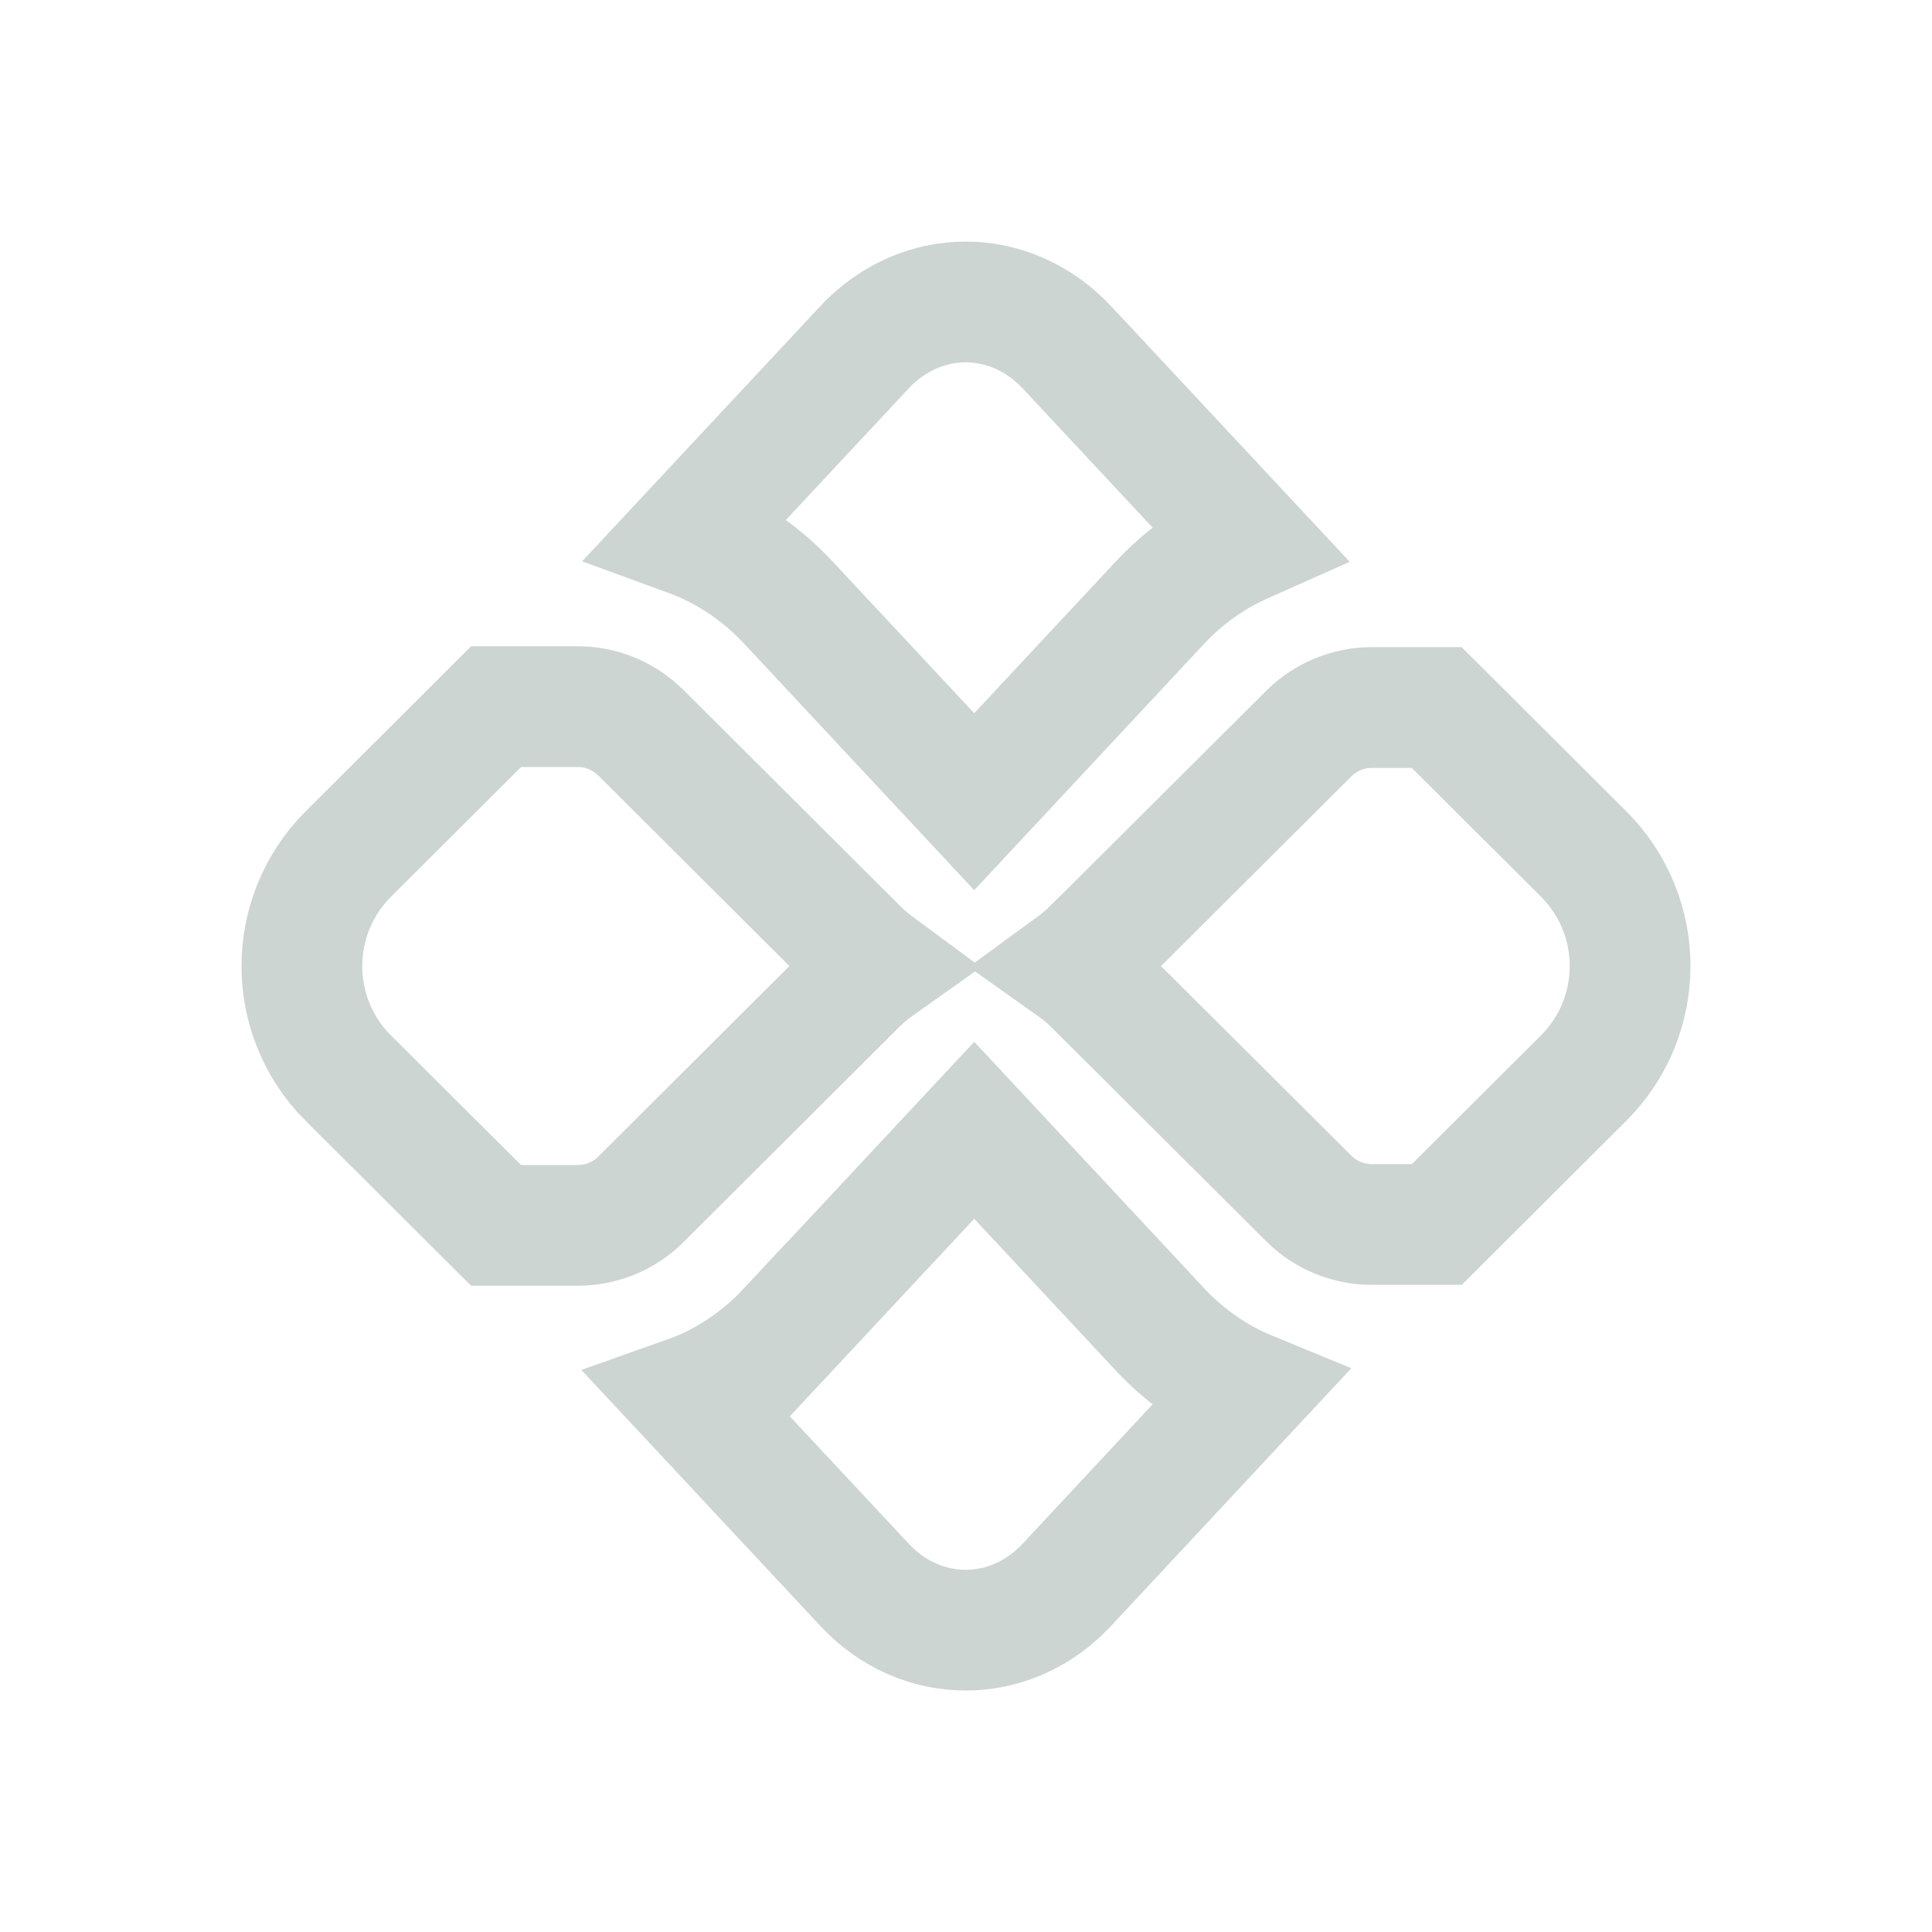 <svg width="24" height="24" viewBox="0 0 24 24" fill="none" xmlns="http://www.w3.org/2000/svg">
<path d="M14.402 16.506V16.507C14.698 16.825 15.053 17.081 15.447 17.256C15.464 17.263 15.483 17.27 15.5 17.277L13.252 19.688C12.553 20.438 11.44 20.438 10.74 19.688L8.551 17.343C8.616 17.32 8.681 17.295 8.745 17.266C9.139 17.091 9.493 16.835 9.789 16.517L9.79 16.518L12.102 14.041L14.402 16.506ZM11.996 3.751C12.456 3.751 12.909 3.947 13.252 4.313L15.501 6.722C15.483 6.73 15.466 6.737 15.448 6.745C15.054 6.92 14.7 7.174 14.404 7.492L12.102 9.959L9.79 7.482C9.44 7.107 9.017 6.827 8.552 6.657L10.74 4.313C11.083 3.946 11.536 3.751 11.996 3.751Z" stroke="#CDD5D2" stroke-width="1.5"/>
<path d="M7.177 8.778L7.286 8.783C7.504 8.805 7.709 8.891 7.878 9.028L7.959 9.1L10.668 11.801C10.742 11.875 10.823 11.941 10.907 12.003C10.828 12.059 10.752 12.12 10.681 12.187L10.667 12.201L7.958 14.902C7.755 15.105 7.47 15.222 7.179 15.222H6.162L4.33 13.396H4.329C3.556 12.624 3.558 11.376 4.33 10.606L6.163 8.778H7.177ZM17.038 8.789H17.847L19.67 10.606C20.443 11.376 20.443 12.625 19.67 13.395L17.849 15.211H17.038C16.748 15.211 16.462 15.092 16.261 14.891L16.26 14.89L13.56 12.2L13.553 12.194L13.546 12.187C13.475 12.12 13.398 12.059 13.319 12.003C13.404 11.941 13.484 11.875 13.559 11.801L13.56 11.802L16.26 9.111L16.261 9.11C16.463 8.908 16.749 8.789 17.038 8.789Z" stroke="#CDD5D2" stroke-width="1.5"/>
</svg>
